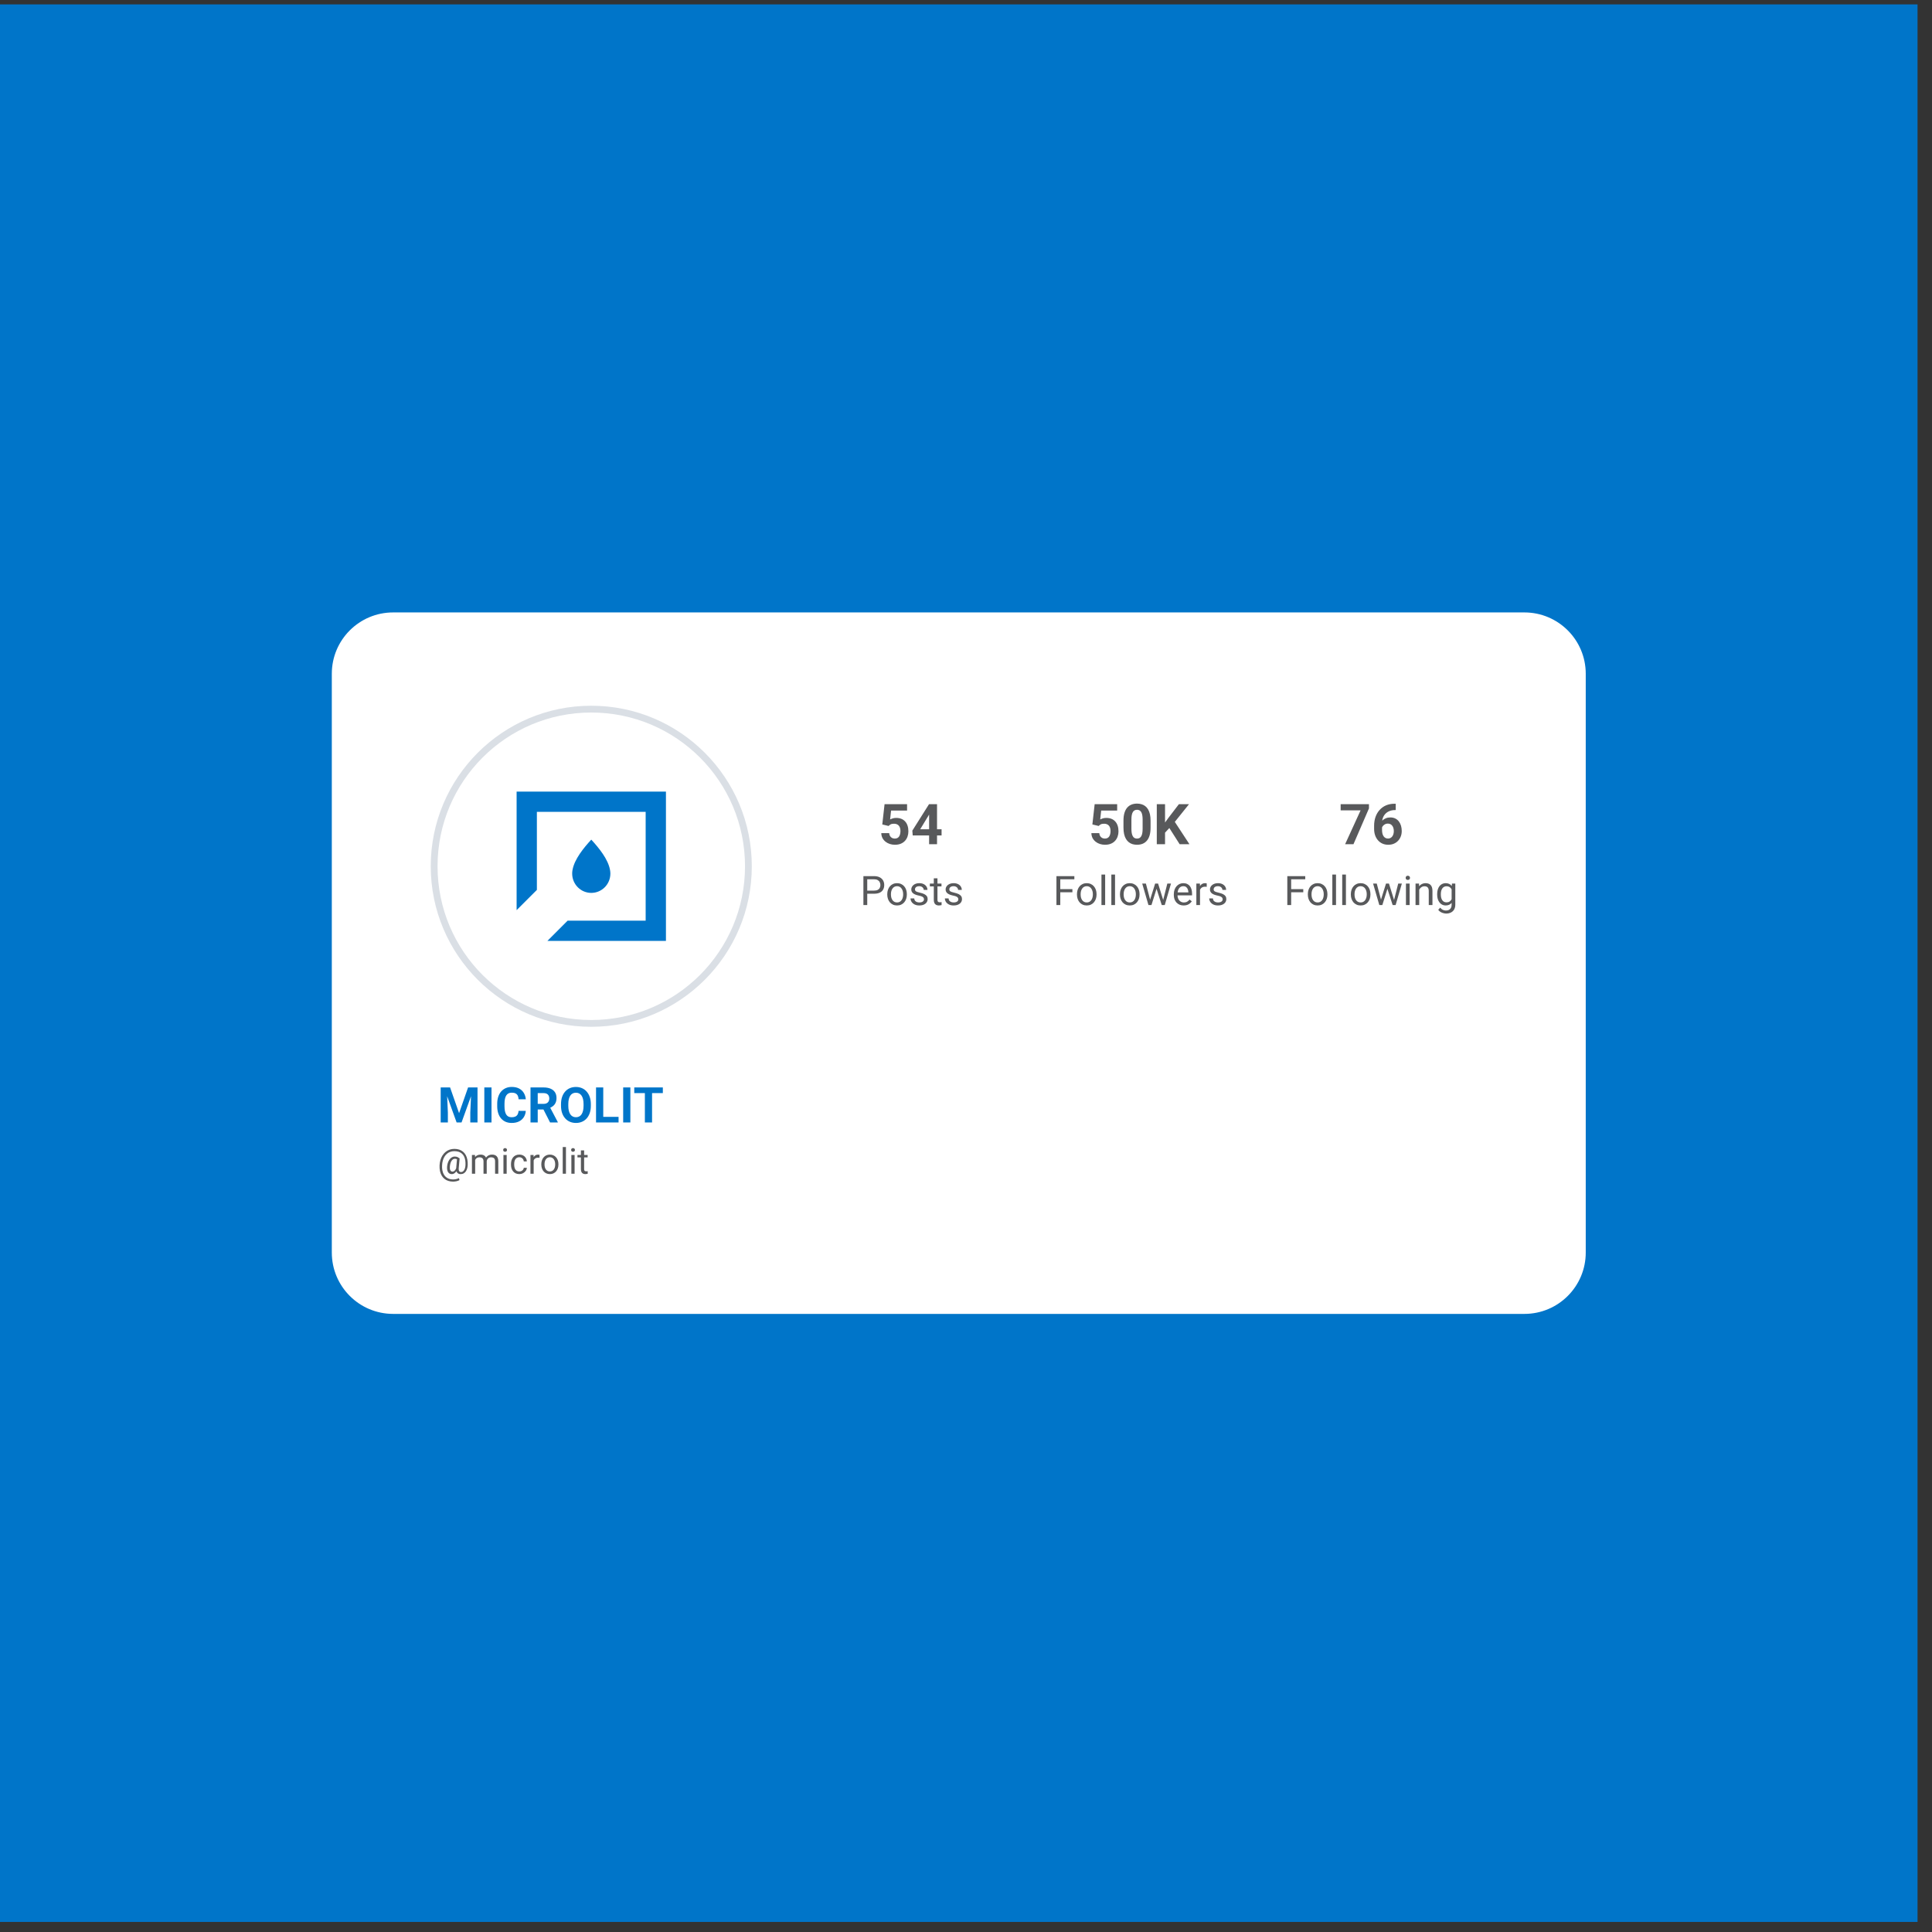 <svg width="126" height="126" viewBox="0 0 126 126" fill="none" xmlns="http://www.w3.org/2000/svg">
<rect x="0" y="0" width="126" height="126" fill="#333333" stroke="none"/>
<path fill-rule="evenodd" clip-rule="evenodd" d="M0 0.286V62.815V125.343H125.057V62.815V0.286H0Z" fill="#0075C9"/>
<path fill-rule="evenodd" clip-rule="evenodd" d="M99.418 85.689H25.64C23.431 85.689 21.64 83.898 21.64 81.689V43.941C21.64 41.732 23.431 39.941 25.64 39.941H99.418C101.627 39.941 103.418 41.732 103.418 43.941V81.689C103.418 83.898 101.627 85.689 99.418 85.689Z" fill="white"/>
<path d="M30.503 75.979C30.5 76.048 30.489 76.118 30.471 76.189C30.453 76.258 30.426 76.322 30.39 76.38C30.353 76.438 30.306 76.485 30.248 76.52C30.191 76.555 30.121 76.573 30.04 76.573C29.987 76.573 29.942 76.564 29.902 76.545C29.864 76.526 29.832 76.5 29.807 76.465C29.783 76.43 29.766 76.388 29.756 76.339C29.747 76.29 29.746 76.235 29.752 76.175L29.809 75.547H29.976L29.918 76.175C29.914 76.23 29.915 76.275 29.922 76.31C29.929 76.344 29.941 76.371 29.956 76.39C29.971 76.408 29.988 76.421 30.007 76.428C30.026 76.434 30.045 76.438 30.063 76.438C30.109 76.438 30.149 76.426 30.185 76.403C30.22 76.379 30.25 76.346 30.274 76.304C30.299 76.262 30.318 76.213 30.332 76.158C30.346 76.102 30.354 76.042 30.357 75.979C30.362 75.866 30.357 75.763 30.341 75.668C30.326 75.574 30.3 75.49 30.263 75.417C30.227 75.344 30.179 75.282 30.12 75.231C30.061 75.18 29.991 75.142 29.909 75.115C29.828 75.089 29.734 75.076 29.629 75.076C29.534 75.076 29.446 75.091 29.365 75.12C29.285 75.149 29.213 75.19 29.149 75.245C29.085 75.299 29.031 75.364 28.985 75.441C28.939 75.517 28.903 75.603 28.877 75.699C28.851 75.794 28.836 75.897 28.832 76.007C28.826 76.121 28.832 76.225 28.85 76.32C28.867 76.414 28.895 76.499 28.934 76.573C28.973 76.647 29.022 76.71 29.082 76.762C29.142 76.814 29.211 76.853 29.289 76.88C29.368 76.907 29.456 76.921 29.552 76.921C29.619 76.921 29.686 76.913 29.754 76.897C29.823 76.881 29.88 76.859 29.926 76.832L29.969 76.961C29.916 76.995 29.85 77.021 29.771 77.037C29.692 77.054 29.618 77.062 29.548 77.062C29.433 77.062 29.328 77.046 29.233 77.014C29.138 76.984 29.055 76.938 28.981 76.877C28.909 76.818 28.848 76.745 28.8 76.659C28.752 76.573 28.716 76.476 28.693 76.366C28.671 76.257 28.662 76.137 28.667 76.007C28.673 75.883 28.691 75.767 28.723 75.657C28.755 75.547 28.799 75.448 28.855 75.359C28.911 75.27 28.978 75.193 29.055 75.129C29.133 75.064 29.22 75.014 29.317 74.979C29.414 74.945 29.52 74.927 29.634 74.927C29.75 74.927 29.856 74.943 29.95 74.975C30.044 75.007 30.127 75.052 30.198 75.112C30.27 75.172 30.329 75.245 30.376 75.331C30.423 75.417 30.457 75.514 30.478 75.623C30.5 75.732 30.508 75.85 30.503 75.979ZM29.339 76.075C29.334 76.128 29.334 76.175 29.339 76.217C29.345 76.258 29.355 76.293 29.37 76.322C29.385 76.351 29.405 76.373 29.429 76.388C29.454 76.402 29.483 76.409 29.516 76.409C29.538 76.409 29.561 76.404 29.585 76.394C29.609 76.382 29.633 76.365 29.657 76.341C29.68 76.318 29.702 76.287 29.722 76.25C29.743 76.212 29.76 76.167 29.773 76.114L29.848 76.195C29.831 76.257 29.808 76.312 29.78 76.359C29.753 76.405 29.722 76.445 29.688 76.476C29.654 76.508 29.618 76.532 29.579 76.549C29.542 76.565 29.503 76.573 29.464 76.573C29.409 76.573 29.36 76.561 29.319 76.537C29.277 76.513 29.244 76.479 29.218 76.436C29.192 76.392 29.174 76.34 29.164 76.279C29.154 76.218 29.152 76.15 29.159 76.075C29.166 75.996 29.18 75.923 29.201 75.855C29.222 75.788 29.248 75.728 29.279 75.675C29.311 75.622 29.346 75.577 29.386 75.54C29.426 75.503 29.468 75.475 29.513 75.457C29.557 75.437 29.603 75.427 29.65 75.427C29.731 75.427 29.796 75.439 29.842 75.463C29.889 75.487 29.934 75.515 29.976 75.547L29.88 75.659C29.858 75.638 29.829 75.618 29.794 75.6C29.758 75.582 29.716 75.573 29.668 75.573C29.626 75.573 29.587 75.584 29.551 75.605C29.515 75.626 29.482 75.658 29.453 75.7C29.424 75.742 29.4 75.795 29.38 75.858C29.36 75.92 29.347 75.992 29.339 76.075ZM30.989 75.566V76.549H30.778V75.323H30.978L30.989 75.566ZM30.946 75.889L30.849 75.886C30.849 75.802 30.86 75.725 30.881 75.654C30.903 75.582 30.934 75.52 30.976 75.467C31.017 75.414 31.069 75.373 31.131 75.344C31.193 75.315 31.265 75.3 31.346 75.3C31.404 75.3 31.456 75.308 31.505 75.325C31.553 75.341 31.595 75.366 31.631 75.401C31.666 75.436 31.694 75.48 31.713 75.535C31.733 75.589 31.743 75.655 31.743 75.732V76.549H31.533V75.742C31.533 75.678 31.522 75.626 31.5 75.588C31.479 75.549 31.449 75.521 31.41 75.504C31.37 75.486 31.324 75.477 31.271 75.477C31.209 75.477 31.158 75.488 31.116 75.51C31.075 75.532 31.041 75.562 31.016 75.6C30.991 75.639 30.973 75.683 30.962 75.733C30.951 75.782 30.946 75.834 30.946 75.889ZM31.74 75.774L31.6 75.817C31.601 75.75 31.612 75.685 31.633 75.623C31.655 75.561 31.686 75.506 31.727 75.458C31.768 75.409 31.819 75.371 31.88 75.343C31.94 75.314 32.009 75.3 32.087 75.3C32.153 75.3 32.211 75.309 32.262 75.326C32.313 75.344 32.356 75.37 32.391 75.407C32.426 75.442 32.453 75.488 32.471 75.544C32.489 75.6 32.498 75.666 32.498 75.743V76.549H32.288V75.741C32.288 75.672 32.277 75.619 32.255 75.581C32.234 75.543 32.203 75.516 32.164 75.501C32.126 75.485 32.08 75.477 32.026 75.477C31.98 75.477 31.939 75.485 31.904 75.501C31.868 75.516 31.838 75.538 31.814 75.566C31.79 75.594 31.771 75.625 31.759 75.66C31.746 75.696 31.74 75.734 31.74 75.774ZM33.044 75.323V76.549H32.833V75.323H33.044ZM32.817 74.998C32.817 74.964 32.827 74.935 32.847 74.911C32.869 74.888 32.9 74.876 32.94 74.876C32.98 74.876 33.011 74.888 33.032 74.911C33.054 74.935 33.065 74.964 33.065 74.998C33.065 75.03 33.054 75.058 33.032 75.081C33.011 75.104 32.98 75.115 32.94 75.115C32.9 75.115 32.869 75.104 32.847 75.081C32.827 75.058 32.817 75.03 32.817 74.998ZM33.871 76.399C33.92 76.399 33.967 76.389 34.009 76.369C34.051 76.348 34.086 76.32 34.113 76.285C34.14 76.249 34.156 76.207 34.16 76.161H34.359C34.355 76.234 34.331 76.301 34.285 76.364C34.241 76.426 34.182 76.476 34.11 76.515C34.037 76.553 33.958 76.572 33.871 76.572C33.779 76.572 33.698 76.555 33.629 76.523C33.561 76.49 33.505 76.446 33.459 76.389C33.415 76.332 33.381 76.267 33.358 76.194C33.337 76.12 33.326 76.042 33.326 75.96V75.912C33.326 75.83 33.337 75.752 33.358 75.679C33.381 75.605 33.415 75.539 33.459 75.483C33.505 75.426 33.561 75.381 33.629 75.349C33.698 75.316 33.779 75.3 33.871 75.3C33.967 75.3 34.05 75.32 34.122 75.359C34.194 75.398 34.25 75.45 34.291 75.518C34.333 75.584 34.355 75.66 34.359 75.744H34.16C34.156 75.694 34.142 75.648 34.117 75.607C34.092 75.566 34.059 75.534 34.017 75.51C33.975 75.485 33.927 75.472 33.871 75.472C33.806 75.472 33.752 75.485 33.709 75.511C33.666 75.536 33.631 75.57 33.605 75.613C33.581 75.655 33.562 75.702 33.551 75.754C33.541 75.806 33.535 75.858 33.535 75.912V75.96C33.535 76.013 33.541 76.066 33.551 76.118C33.562 76.17 33.58 76.218 33.604 76.26C33.63 76.302 33.664 76.336 33.708 76.362C33.751 76.387 33.806 76.399 33.871 76.399ZM34.804 75.515V76.549H34.595V75.323H34.799L34.804 75.515ZM35.187 75.316L35.186 75.511C35.169 75.507 35.152 75.505 35.136 75.504C35.121 75.503 35.104 75.502 35.084 75.502C35.036 75.502 34.993 75.509 34.956 75.525C34.919 75.54 34.888 75.561 34.862 75.588C34.837 75.615 34.816 75.648 34.801 75.685C34.787 75.722 34.777 75.763 34.773 75.808L34.714 75.842C34.714 75.768 34.721 75.698 34.735 75.633C34.75 75.568 34.773 75.511 34.804 75.461C34.835 75.41 34.875 75.371 34.922 75.343C34.971 75.314 35.028 75.3 35.094 75.3C35.11 75.3 35.127 75.302 35.147 75.306C35.166 75.309 35.18 75.312 35.187 75.316ZM35.303 75.949V75.923C35.303 75.835 35.316 75.753 35.342 75.677C35.367 75.601 35.404 75.535 35.453 75.479C35.501 75.422 35.559 75.379 35.628 75.348C35.697 75.316 35.774 75.3 35.859 75.3C35.945 75.3 36.023 75.316 36.092 75.348C36.161 75.379 36.22 75.422 36.268 75.479C36.318 75.535 36.355 75.601 36.381 75.677C36.406 75.753 36.419 75.835 36.419 75.923V75.949C36.419 76.038 36.406 76.12 36.381 76.195C36.355 76.271 36.318 76.337 36.268 76.394C36.22 76.45 36.161 76.493 36.093 76.525C36.025 76.556 35.948 76.572 35.862 76.572C35.776 76.572 35.698 76.556 35.629 76.525C35.561 76.493 35.502 76.45 35.453 76.394C35.404 76.337 35.367 76.271 35.342 76.195C35.316 76.12 35.303 76.038 35.303 75.949ZM35.513 75.923V75.949C35.513 76.011 35.52 76.068 35.534 76.123C35.548 76.176 35.57 76.224 35.599 76.266C35.628 76.307 35.665 76.34 35.709 76.364C35.752 76.388 35.803 76.399 35.862 76.399C35.919 76.399 35.969 76.388 36.012 76.364C36.056 76.34 36.092 76.307 36.121 76.266C36.15 76.224 36.171 76.176 36.186 76.123C36.201 76.068 36.208 76.011 36.208 75.949V75.923C36.208 75.863 36.201 75.806 36.186 75.752C36.171 75.698 36.149 75.65 36.12 75.608C36.091 75.566 36.055 75.533 36.011 75.509C35.968 75.484 35.917 75.472 35.859 75.472C35.802 75.472 35.751 75.484 35.708 75.509C35.664 75.533 35.628 75.566 35.599 75.608C35.57 75.65 35.548 75.698 35.534 75.752C35.52 75.806 35.513 75.863 35.513 75.923ZM36.91 74.808V76.549H36.699V74.808H36.91ZM37.474 75.323V76.549H37.263V75.323H37.474ZM37.247 74.998C37.247 74.964 37.258 74.935 37.278 74.911C37.299 74.888 37.33 74.876 37.371 74.876C37.411 74.876 37.442 74.888 37.463 74.911C37.485 74.935 37.496 74.964 37.496 74.998C37.496 75.03 37.485 75.058 37.463 75.081C37.442 75.104 37.411 75.115 37.371 75.115C37.33 75.115 37.299 75.104 37.278 75.081C37.258 75.058 37.247 75.03 37.247 74.998ZM38.324 75.323V75.484H37.661V75.323H38.324ZM37.885 75.025H38.095V76.245C38.095 76.287 38.101 76.318 38.114 76.339C38.127 76.36 38.144 76.374 38.164 76.381C38.184 76.388 38.206 76.391 38.23 76.391C38.247 76.391 38.265 76.39 38.284 76.387C38.304 76.383 38.319 76.38 38.328 76.378L38.33 76.549C38.313 76.554 38.291 76.559 38.264 76.564C38.237 76.569 38.205 76.572 38.167 76.572C38.116 76.572 38.069 76.561 38.026 76.541C37.983 76.52 37.949 76.487 37.923 76.439C37.898 76.391 37.885 76.326 37.885 76.244V75.025Z" fill="#58595B"/>
<path d="M28.955 70.92H29.353L29.94 72.597L30.527 70.92H30.925L30.1 73.205H29.78L28.955 70.92ZM28.74 70.92H29.137L29.209 72.555V73.205H28.74V70.92ZM30.743 70.92H31.142V73.205H30.671V72.555L30.743 70.92ZM32.055 70.92V73.205H31.586V70.92H32.055ZM33.82 72.447H34.289C34.28 72.6 34.237 72.737 34.162 72.856C34.088 72.975 33.984 73.069 33.85 73.136C33.717 73.203 33.557 73.236 33.37 73.236C33.223 73.236 33.092 73.211 32.976 73.161C32.86 73.109 32.761 73.036 32.678 72.941C32.596 72.846 32.534 72.731 32.491 72.596C32.448 72.461 32.427 72.31 32.427 72.142V71.984C32.427 71.817 32.449 71.665 32.493 71.531C32.538 71.395 32.602 71.279 32.684 71.184C32.768 71.089 32.868 71.015 32.984 70.964C33.1 70.913 33.23 70.887 33.373 70.887C33.563 70.887 33.724 70.922 33.855 70.991C33.986 71.06 34.088 71.155 34.16 71.276C34.234 71.398 34.278 71.536 34.292 71.691H33.822C33.816 71.599 33.798 71.521 33.767 71.457C33.735 71.392 33.688 71.343 33.624 71.311C33.561 71.277 33.477 71.261 33.373 71.261C33.294 71.261 33.226 71.275 33.167 71.305C33.109 71.334 33.06 71.378 33.02 71.438C32.98 71.498 32.95 71.573 32.931 71.664C32.912 71.754 32.902 71.859 32.902 71.981V72.142C32.902 72.261 32.911 72.365 32.929 72.455C32.947 72.543 32.974 72.619 33.011 72.681C33.048 72.741 33.096 72.787 33.155 72.819C33.215 72.849 33.286 72.864 33.37 72.864C33.468 72.864 33.549 72.848 33.613 72.817C33.677 72.786 33.725 72.739 33.759 72.677C33.793 72.616 33.814 72.539 33.82 72.447ZM34.598 70.92H35.45C35.625 70.92 35.775 70.946 35.901 70.999C36.027 71.051 36.124 71.128 36.192 71.231C36.26 71.333 36.294 71.459 36.294 71.609C36.294 71.731 36.273 71.837 36.231 71.924C36.191 72.011 36.133 72.084 36.057 72.142C35.983 72.2 35.896 72.246 35.795 72.281L35.646 72.359H34.906L34.903 71.992H35.453C35.536 71.992 35.605 71.977 35.659 71.948C35.713 71.919 35.754 71.878 35.781 71.826C35.809 71.773 35.824 71.713 35.824 71.644C35.824 71.57 35.81 71.507 35.783 71.454C35.756 71.4 35.714 71.359 35.659 71.331C35.603 71.303 35.534 71.289 35.45 71.289H35.069V73.205H34.598V70.92ZM35.875 73.205L35.355 72.186L35.852 72.183L36.379 73.183V73.205H35.875ZM38.533 72.009V72.117C38.533 72.291 38.51 72.447 38.463 72.585C38.416 72.723 38.349 72.841 38.263 72.938C38.178 73.034 38.075 73.108 37.956 73.159C37.838 73.21 37.706 73.236 37.562 73.236C37.419 73.236 37.287 73.21 37.168 73.159C37.05 73.108 36.947 73.034 36.861 72.938C36.774 72.841 36.706 72.723 36.658 72.585C36.611 72.447 36.588 72.291 36.588 72.117V72.009C36.588 71.834 36.611 71.678 36.658 71.541C36.705 71.403 36.772 71.286 36.858 71.189C36.944 71.091 37.047 71.017 37.165 70.966C37.284 70.915 37.416 70.889 37.559 70.889C37.703 70.889 37.834 70.915 37.953 70.966C38.072 71.017 38.174 71.091 38.26 71.189C38.347 71.286 38.414 71.403 38.461 71.541C38.509 71.678 38.533 71.834 38.533 72.009ZM38.058 72.117V72.006C38.058 71.885 38.047 71.778 38.025 71.686C38.003 71.594 37.97 71.516 37.928 71.454C37.885 71.391 37.832 71.344 37.771 71.312C37.709 71.28 37.638 71.264 37.559 71.264C37.479 71.264 37.409 71.28 37.347 71.312C37.286 71.344 37.235 71.391 37.192 71.454C37.15 71.516 37.118 71.594 37.096 71.686C37.074 71.778 37.063 71.885 37.063 72.006V72.117C37.063 72.238 37.074 72.344 37.096 72.437C37.118 72.529 37.15 72.607 37.193 72.671C37.236 72.734 37.288 72.781 37.35 72.814C37.412 72.846 37.483 72.863 37.562 72.863C37.642 72.863 37.712 72.846 37.774 72.814C37.836 72.781 37.887 72.734 37.929 72.671C37.971 72.607 38.003 72.529 38.025 72.437C38.047 72.344 38.058 72.238 38.058 72.117ZM40.341 72.838V73.205H39.191V72.838H40.341ZM39.343 70.92V73.205H38.872V70.92H39.343ZM41.111 70.92V73.205H40.642V70.92H41.111ZM42.526 70.92V73.205H42.057V70.92H42.526ZM43.229 70.92V71.289H41.365V70.92H43.229Z" fill="#0075C9"/>
<path fill-rule="evenodd" clip-rule="evenodd" d="M49.031 56.495C49.031 62.278 44.344 66.965 38.561 66.965C32.779 66.965 28.092 62.278 28.092 56.495C28.092 50.713 32.779 46.026 38.561 46.026C44.344 46.026 49.031 50.713 49.031 56.495Z" fill="#DADFE5"/>
<path fill-rule="evenodd" clip-rule="evenodd" d="M48.588 56.495C48.588 62.033 44.098 66.522 38.561 66.522C33.024 66.522 28.536 62.033 28.536 56.495C28.536 50.958 33.024 46.469 38.561 46.469C44.098 46.469 48.588 50.958 48.588 56.495Z" fill="white"/>
<path fill-rule="evenodd" clip-rule="evenodd" d="M39.807 56.975C39.807 56.903 39.8 56.833 39.789 56.765C39.787 56.751 39.784 56.737 39.781 56.723V56.721C39.655 56.035 39.071 55.311 38.561 54.759C38.052 55.311 37.468 56.035 37.341 56.721L37.34 56.723C37.339 56.737 37.336 56.751 37.333 56.765C37.321 56.833 37.316 56.904 37.316 56.975C37.316 57.669 37.873 58.232 38.561 58.232C39.249 58.232 39.807 57.669 39.807 56.975Z" fill="#0075C9"/>
<path fill-rule="evenodd" clip-rule="evenodd" d="M33.692 51.627V59.357L35.014 58.036V52.947H42.108V60.043H37.019L35.7 61.364H43.431V51.627H33.692Z" fill="#0075C9"/>
<path d="M57.005 58.286H56.501V58.083H57.005C57.103 58.083 57.182 58.067 57.242 58.036C57.303 58.005 57.347 57.962 57.374 57.907C57.403 57.851 57.417 57.788 57.417 57.717C57.417 57.653 57.403 57.592 57.374 57.535C57.347 57.477 57.303 57.432 57.242 57.397C57.182 57.362 57.103 57.344 57.005 57.344H56.559V59.026H56.309V57.139H57.005C57.148 57.139 57.268 57.164 57.367 57.213C57.465 57.262 57.54 57.331 57.591 57.418C57.642 57.504 57.667 57.603 57.667 57.715C57.667 57.836 57.642 57.939 57.591 58.025C57.54 58.11 57.465 58.175 57.367 58.22C57.268 58.264 57.148 58.286 57.005 58.286ZM57.865 58.341V58.311C57.865 58.21 57.88 58.116 57.91 58.03C57.939 57.942 57.981 57.867 58.037 57.803C58.092 57.738 58.159 57.688 58.237 57.653C58.316 57.616 58.404 57.598 58.502 57.598C58.6 57.598 58.689 57.616 58.768 57.653C58.847 57.688 58.914 57.738 58.97 57.803C59.026 57.867 59.069 57.942 59.098 58.03C59.127 58.116 59.142 58.21 59.142 58.311V58.341C59.142 58.442 59.127 58.536 59.098 58.622C59.069 58.708 59.026 58.784 58.97 58.849C58.914 58.913 58.847 58.963 58.769 58.999C58.691 59.035 58.603 59.052 58.505 59.052C58.406 59.052 58.317 59.035 58.239 58.999C58.16 58.963 58.093 58.913 58.037 58.849C57.981 58.784 57.939 58.708 57.91 58.622C57.88 58.536 57.865 58.442 57.865 58.341ZM58.105 58.311V58.341C58.105 58.411 58.114 58.477 58.13 58.539C58.146 58.6 58.171 58.655 58.204 58.702C58.237 58.75 58.279 58.788 58.33 58.815C58.38 58.842 58.438 58.855 58.505 58.855C58.57 58.855 58.628 58.842 58.677 58.815C58.727 58.788 58.769 58.75 58.801 58.702C58.834 58.655 58.859 58.6 58.875 58.539C58.892 58.477 58.901 58.411 58.901 58.341V58.311C58.901 58.242 58.892 58.177 58.875 58.115C58.859 58.053 58.834 57.998 58.8 57.951C58.767 57.902 58.726 57.864 58.676 57.837C58.626 57.809 58.568 57.795 58.502 57.795C58.436 57.795 58.378 57.809 58.328 57.837C58.279 57.864 58.237 57.902 58.204 57.951C58.171 57.998 58.146 58.053 58.13 58.115C58.114 58.177 58.105 58.242 58.105 58.311ZM60.259 58.654C60.259 58.62 60.252 58.588 60.236 58.559C60.221 58.528 60.191 58.501 60.144 58.477C60.098 58.452 60.029 58.43 59.937 58.412C59.859 58.396 59.788 58.376 59.725 58.354C59.663 58.331 59.61 58.304 59.566 58.272C59.523 58.24 59.489 58.203 59.466 58.159C59.443 58.116 59.431 58.066 59.431 58.008C59.431 57.952 59.443 57.9 59.468 57.851C59.493 57.802 59.528 57.758 59.572 57.72C59.618 57.682 59.673 57.652 59.737 57.63C59.801 57.609 59.872 57.598 59.951 57.598C60.063 57.598 60.159 57.618 60.239 57.658C60.318 57.697 60.379 57.751 60.421 57.817C60.464 57.883 60.485 57.956 60.485 58.036H60.245C60.245 57.997 60.233 57.96 60.21 57.923C60.188 57.886 60.154 57.856 60.11 57.831C60.067 57.807 60.014 57.795 59.951 57.795C59.884 57.795 59.83 57.805 59.789 57.826C59.748 57.846 59.718 57.871 59.7 57.903C59.681 57.934 59.672 57.967 59.672 58.001C59.672 58.027 59.677 58.05 59.685 58.071C59.695 58.091 59.711 58.11 59.734 58.127C59.758 58.143 59.791 58.159 59.833 58.173C59.875 58.188 59.929 58.203 59.995 58.218C60.11 58.243 60.205 58.275 60.279 58.311C60.353 58.347 60.408 58.392 60.445 58.444C60.481 58.497 60.499 58.561 60.499 58.636C60.499 58.698 60.486 58.754 60.46 58.805C60.435 58.856 60.398 58.9 60.35 58.937C60.303 58.973 60.246 59.002 60.179 59.023C60.113 59.042 60.039 59.052 59.957 59.052C59.834 59.052 59.729 59.03 59.644 58.986C59.558 58.942 59.493 58.885 59.449 58.815C59.405 58.745 59.383 58.671 59.383 58.593H59.624C59.628 58.659 59.647 58.711 59.681 58.75C59.716 58.788 59.758 58.816 59.808 58.832C59.858 58.847 59.908 58.855 59.957 58.855C60.023 58.855 60.078 58.847 60.122 58.829C60.167 58.812 60.201 58.788 60.224 58.758C60.248 58.728 60.259 58.693 60.259 58.654ZM61.401 57.624V57.808H60.643V57.624H61.401ZM60.9 57.283H61.139V58.679C61.139 58.727 61.147 58.762 61.161 58.787C61.176 58.811 61.195 58.827 61.218 58.834C61.242 58.842 61.267 58.846 61.294 58.846C61.314 58.846 61.334 58.844 61.356 58.841C61.378 58.837 61.395 58.833 61.407 58.831L61.408 59.026C61.389 59.032 61.364 59.038 61.333 59.043C61.302 59.049 61.266 59.052 61.222 59.052C61.164 59.052 61.11 59.041 61.06 59.017C61.011 58.994 60.972 58.955 60.942 58.901C60.914 58.845 60.9 58.771 60.9 58.678V57.283ZM62.499 58.654C62.499 58.62 62.491 58.588 62.476 58.559C62.461 58.528 62.43 58.501 62.384 58.477C62.338 58.452 62.269 58.43 62.176 58.412C62.099 58.396 62.028 58.376 61.965 58.354C61.903 58.331 61.85 58.304 61.806 58.272C61.762 58.24 61.729 58.203 61.706 58.159C61.682 58.116 61.671 58.066 61.671 58.008C61.671 57.952 61.683 57.9 61.707 57.851C61.732 57.802 61.767 57.758 61.812 57.72C61.858 57.682 61.913 57.652 61.977 57.63C62.041 57.609 62.112 57.598 62.191 57.598C62.303 57.598 62.399 57.618 62.478 57.658C62.558 57.697 62.619 57.751 62.661 57.817C62.703 57.883 62.725 57.956 62.725 58.036H62.485C62.485 57.997 62.473 57.96 62.45 57.923C62.427 57.886 62.394 57.856 62.35 57.831C62.307 57.807 62.254 57.795 62.191 57.795C62.124 57.795 62.07 57.805 62.029 57.826C61.988 57.846 61.958 57.871 61.939 57.903C61.921 57.934 61.912 57.967 61.912 58.001C61.912 58.027 61.916 58.05 61.925 58.071C61.934 58.091 61.951 58.11 61.974 58.127C61.998 58.143 62.03 58.159 62.073 58.173C62.115 58.188 62.169 58.203 62.235 58.218C62.35 58.243 62.444 58.275 62.519 58.311C62.593 58.347 62.648 58.392 62.684 58.444C62.721 58.497 62.739 58.561 62.739 58.636C62.739 58.698 62.726 58.754 62.7 58.805C62.675 58.856 62.638 58.9 62.59 58.937C62.542 58.973 62.485 59.002 62.419 59.023C62.353 59.042 62.279 59.052 62.197 59.052C62.074 59.052 61.969 59.03 61.883 58.986C61.798 58.942 61.733 58.885 61.689 58.815C61.645 58.745 61.623 58.671 61.623 58.593H61.864C61.867 58.659 61.886 58.711 61.921 58.75C61.956 58.788 61.998 58.816 62.048 58.832C62.098 58.847 62.148 58.855 62.197 58.855C62.263 58.855 62.318 58.847 62.362 58.829C62.407 58.812 62.441 58.788 62.464 58.758C62.487 58.728 62.499 58.693 62.499 58.654Z" fill="#58595B"/>
<path d="M57.953 53.868L57.54 53.769L57.689 52.445H59.157V52.863H58.114L58.05 53.442C58.084 53.422 58.137 53.401 58.208 53.378C58.278 53.354 58.357 53.342 58.445 53.342C58.571 53.342 58.684 53.362 58.782 53.401C58.88 53.441 58.963 53.498 59.031 53.573C59.101 53.649 59.154 53.741 59.189 53.85C59.225 53.959 59.243 54.082 59.243 54.219C59.243 54.336 59.225 54.446 59.189 54.551C59.154 54.656 59.099 54.749 59.026 54.831C58.953 54.913 58.861 54.977 58.752 55.023C58.641 55.07 58.511 55.093 58.36 55.093C58.248 55.093 58.139 55.077 58.034 55.043C57.929 55.01 57.836 54.96 57.752 54.894C57.669 54.828 57.603 54.749 57.553 54.656C57.504 54.561 57.478 54.453 57.475 54.333H57.989C57.996 54.407 58.015 54.471 58.046 54.525C58.078 54.577 58.121 54.618 58.174 54.647C58.226 54.675 58.288 54.69 58.358 54.69C58.424 54.69 58.48 54.677 58.527 54.652C58.574 54.627 58.611 54.592 58.64 54.548C58.669 54.502 58.69 54.45 58.703 54.39C58.717 54.329 58.725 54.263 58.725 54.193C58.725 54.122 58.716 54.058 58.699 54.001C58.683 53.943 58.657 53.893 58.622 53.852C58.588 53.81 58.543 53.777 58.489 53.755C58.437 53.732 58.375 53.721 58.305 53.721C58.209 53.721 58.135 53.736 58.082 53.765C58.031 53.795 57.988 53.829 57.953 53.868ZM61.407 54.081V54.487H59.525L59.5 54.173L60.589 52.445H61L60.555 53.189L60.013 54.081H61.407ZM61.111 52.445V55.057H60.594V52.445H61.111Z" fill="#58595B"/>
<path d="M69.148 57.139V59.026H68.898V57.139H69.148ZM69.939 57.988V58.193H69.094V57.988H69.939ZM70.067 57.139V57.344H69.094V57.139H70.067ZM70.237 58.341V58.311C70.237 58.21 70.252 58.116 70.281 58.03C70.31 57.942 70.353 57.867 70.408 57.803C70.463 57.738 70.53 57.688 70.609 57.653C70.688 57.616 70.776 57.598 70.873 57.598C70.972 57.598 71.06 57.616 71.139 57.653C71.219 57.688 71.286 57.738 71.341 57.803C71.397 57.867 71.44 57.942 71.47 58.03C71.499 58.116 71.514 58.21 71.514 58.311V58.341C71.514 58.442 71.499 58.536 71.47 58.622C71.44 58.708 71.397 58.784 71.341 58.849C71.286 58.913 71.219 58.963 71.14 58.999C71.063 59.035 70.975 59.052 70.876 59.052C70.778 59.052 70.689 59.035 70.61 58.999C70.532 58.963 70.464 58.913 70.408 58.849C70.353 58.784 70.31 58.708 70.281 58.622C70.252 58.536 70.237 58.442 70.237 58.341ZM70.477 58.311V58.341C70.477 58.411 70.485 58.477 70.501 58.539C70.518 58.6 70.542 58.655 70.575 58.702C70.609 58.75 70.651 58.788 70.701 58.815C70.751 58.842 70.809 58.855 70.876 58.855C70.942 58.855 70.999 58.842 71.048 58.815C71.099 58.788 71.14 58.75 71.173 58.702C71.206 58.655 71.23 58.6 71.247 58.539C71.264 58.477 71.273 58.411 71.273 58.341V58.311C71.273 58.242 71.264 58.177 71.247 58.115C71.23 58.053 71.205 57.998 71.171 57.951C71.139 57.902 71.097 57.864 71.047 57.837C70.998 57.809 70.94 57.795 70.873 57.795C70.808 57.795 70.75 57.809 70.7 57.837C70.65 57.864 70.609 57.902 70.575 57.951C70.542 57.998 70.518 58.053 70.501 58.115C70.485 58.177 70.477 58.242 70.477 58.311ZM72.075 57.036V59.026H71.834V57.036H72.075ZM72.72 57.036V59.026H72.479V57.036H72.72ZM73.042 58.341V58.311C73.042 58.21 73.056 58.116 73.086 58.03C73.115 57.942 73.157 57.867 73.213 57.803C73.268 57.738 73.335 57.688 73.414 57.653C73.492 57.616 73.581 57.598 73.678 57.598C73.777 57.598 73.865 57.616 73.944 57.653C74.023 57.688 74.091 57.738 74.146 57.803C74.202 57.867 74.245 57.942 74.274 58.03C74.304 58.116 74.318 58.21 74.318 58.311V58.341C74.318 58.442 74.304 58.536 74.274 58.622C74.245 58.708 74.202 58.784 74.146 58.849C74.091 58.913 74.024 58.963 73.945 58.999C73.867 59.035 73.779 59.052 73.681 59.052C73.582 59.052 73.494 59.035 73.415 58.999C73.336 58.963 73.269 58.913 73.213 58.849C73.157 58.784 73.115 58.708 73.086 58.622C73.056 58.536 73.042 58.442 73.042 58.341ZM73.281 58.311V58.341C73.281 58.411 73.29 58.477 73.306 58.539C73.323 58.6 73.347 58.655 73.38 58.702C73.414 58.75 73.456 58.788 73.506 58.815C73.556 58.842 73.614 58.855 73.681 58.855C73.746 58.855 73.804 58.842 73.853 58.815C73.903 58.788 73.945 58.75 73.978 58.702C74.01 58.655 74.035 58.6 74.051 58.539C74.069 58.477 74.077 58.411 74.077 58.341V58.311C74.077 58.242 74.069 58.177 74.051 58.115C74.035 58.053 74.01 57.998 73.976 57.951C73.943 57.902 73.902 57.864 73.852 57.837C73.802 57.809 73.745 57.795 73.678 57.795C73.612 57.795 73.555 57.809 73.504 57.837C73.455 57.864 73.414 57.902 73.38 57.951C73.347 57.998 73.323 58.053 73.306 58.115C73.29 58.177 73.281 58.242 73.281 58.311ZM74.974 58.778L75.335 57.624H75.493L75.462 57.853L75.095 59.026H74.941L74.974 58.778ZM74.732 57.624L75.039 58.791L75.061 59.026H74.899L74.492 57.624H74.732ZM75.837 58.781L76.13 57.624H76.369L75.962 59.026H75.801L75.837 58.781ZM75.528 57.624L75.88 58.758L75.92 59.026H75.767L75.39 57.851L75.359 57.624H75.528ZM77.197 59.052C77.099 59.052 77.011 59.036 76.931 59.003C76.853 58.969 76.785 58.922 76.728 58.862C76.672 58.801 76.629 58.73 76.598 58.647C76.568 58.564 76.553 58.473 76.553 58.374V58.32C76.553 58.206 76.57 58.104 76.603 58.015C76.637 57.926 76.683 57.849 76.741 57.787C76.799 57.725 76.864 57.678 76.938 57.646C77.011 57.614 77.087 57.598 77.166 57.598C77.266 57.598 77.353 57.615 77.425 57.65C77.499 57.684 77.559 57.733 77.605 57.795C77.652 57.856 77.686 57.929 77.709 58.013C77.731 58.096 77.743 58.187 77.743 58.285V58.393H76.695V58.197H77.503V58.179C77.499 58.117 77.487 58.056 77.464 57.997C77.442 57.938 77.408 57.89 77.36 57.852C77.313 57.814 77.248 57.795 77.166 57.795C77.112 57.795 77.061 57.807 77.016 57.83C76.97 57.852 76.93 57.886 76.898 57.931C76.865 57.976 76.839 58.031 76.821 58.096C76.803 58.161 76.794 58.235 76.794 58.32V58.374C76.794 58.441 76.803 58.504 76.821 58.562C76.84 58.62 76.867 58.671 76.903 58.715C76.939 58.759 76.983 58.794 77.034 58.819C77.085 58.844 77.144 58.857 77.21 58.857C77.295 58.857 77.366 58.839 77.425 58.805C77.484 58.77 77.535 58.724 77.579 58.666L77.725 58.781C77.694 58.827 77.656 58.871 77.609 58.912C77.562 58.954 77.505 58.987 77.437 59.013C77.369 59.039 77.29 59.052 77.197 59.052ZM78.262 57.844V59.026H78.023V57.624H78.256L78.262 57.844ZM78.701 57.616L78.699 57.839C78.679 57.835 78.66 57.832 78.642 57.831C78.625 57.83 78.605 57.829 78.582 57.829C78.527 57.829 78.478 57.837 78.436 57.855C78.394 57.872 78.358 57.896 78.329 57.927C78.299 57.958 78.276 57.995 78.258 58.039C78.242 58.081 78.231 58.128 78.226 58.179L78.159 58.218C78.159 58.133 78.167 58.053 78.183 57.979C78.201 57.905 78.227 57.839 78.262 57.782C78.298 57.724 78.343 57.679 78.397 57.647C78.453 57.614 78.518 57.598 78.594 57.598C78.612 57.598 78.631 57.6 78.654 57.605C78.676 57.608 78.692 57.612 78.701 57.616ZM79.739 58.654C79.739 58.62 79.731 58.588 79.715 58.559C79.701 58.528 79.67 58.501 79.623 58.477C79.578 58.452 79.508 58.43 79.416 58.412C79.338 58.396 79.268 58.376 79.205 58.354C79.142 58.331 79.089 58.304 79.045 58.272C79.002 58.24 78.969 58.203 78.945 58.159C78.922 58.116 78.91 58.066 78.91 58.008C78.91 57.952 78.922 57.9 78.947 57.851C78.972 57.802 79.007 57.758 79.052 57.72C79.097 57.682 79.152 57.652 79.216 57.63C79.28 57.609 79.352 57.598 79.43 57.598C79.543 57.598 79.638 57.618 79.718 57.658C79.797 57.697 79.858 57.751 79.901 57.817C79.943 57.883 79.964 57.956 79.964 58.036H79.724C79.724 57.997 79.713 57.96 79.689 57.923C79.667 57.886 79.634 57.856 79.59 57.831C79.546 57.807 79.493 57.795 79.43 57.795C79.364 57.795 79.31 57.805 79.268 57.826C79.228 57.846 79.198 57.871 79.179 57.903C79.161 57.934 79.151 57.967 79.151 58.001C79.151 58.027 79.156 58.05 79.165 58.071C79.174 58.091 79.19 58.11 79.214 58.127C79.237 58.143 79.27 58.159 79.312 58.173C79.355 58.188 79.409 58.203 79.474 58.218C79.589 58.243 79.684 58.275 79.758 58.311C79.832 58.347 79.888 58.392 79.924 58.444C79.96 58.497 79.978 58.561 79.978 58.636C79.978 58.698 79.966 58.754 79.939 58.805C79.915 58.856 79.878 58.9 79.829 58.937C79.782 58.973 79.725 59.002 79.658 59.023C79.593 59.042 79.519 59.052 79.437 59.052C79.313 59.052 79.209 59.03 79.123 58.986C79.037 58.942 78.973 58.885 78.929 58.815C78.885 58.745 78.862 58.671 78.862 58.593H79.104C79.107 58.659 79.126 58.711 79.161 58.75C79.195 58.788 79.237 58.816 79.288 58.832C79.338 58.847 79.387 58.855 79.437 58.855C79.502 58.855 79.557 58.847 79.601 58.829C79.646 58.812 79.68 58.788 79.704 58.758C79.727 58.728 79.739 58.693 79.739 58.654Z" fill="#58595B"/>
<path d="M71.655 53.868L71.242 53.769L71.391 52.445H72.859V52.863H71.816L71.752 53.442C71.786 53.422 71.839 53.401 71.909 53.378C71.98 53.354 72.059 53.342 72.146 53.342C72.273 53.342 72.386 53.362 72.484 53.401C72.582 53.441 72.665 53.498 72.733 53.573C72.803 53.649 72.855 53.741 72.891 53.85C72.927 53.959 72.945 54.082 72.945 54.219C72.945 54.336 72.927 54.446 72.891 54.551C72.855 54.656 72.801 54.749 72.728 54.831C72.655 54.913 72.563 54.977 72.453 55.023C72.343 55.07 72.213 55.093 72.062 55.093C71.95 55.093 71.841 55.077 71.736 55.043C71.631 55.01 71.537 54.96 71.454 54.894C71.371 54.828 71.305 54.749 71.254 54.656C71.206 54.561 71.18 54.453 71.177 54.333H71.691C71.698 54.407 71.717 54.471 71.748 54.525C71.78 54.577 71.823 54.618 71.876 54.647C71.928 54.675 71.99 54.69 72.06 54.69C72.126 54.69 72.182 54.677 72.229 54.652C72.276 54.627 72.313 54.592 72.342 54.548C72.371 54.502 72.392 54.45 72.405 54.39C72.419 54.329 72.426 54.263 72.426 54.193C72.426 54.122 72.418 54.058 72.401 54.001C72.385 53.943 72.359 53.893 72.324 53.852C72.289 53.81 72.245 53.777 72.191 53.755C72.139 53.732 72.077 53.721 72.007 53.721C71.911 53.721 71.837 53.736 71.784 53.765C71.733 53.795 71.689 53.829 71.655 53.868ZM75.037 53.521V53.974C75.037 54.17 75.017 54.339 74.975 54.481C74.933 54.623 74.872 54.739 74.793 54.83C74.716 54.919 74.623 54.986 74.515 55.029C74.408 55.072 74.288 55.093 74.156 55.093C74.051 55.093 73.953 55.08 73.862 55.054C73.771 55.026 73.689 54.984 73.616 54.926C73.544 54.869 73.482 54.797 73.43 54.709C73.378 54.621 73.339 54.516 73.311 54.394C73.284 54.272 73.27 54.132 73.27 53.974V53.521C73.27 53.325 73.291 53.157 73.333 53.017C73.376 52.876 73.436 52.76 73.514 52.671C73.593 52.581 73.686 52.515 73.794 52.473C73.902 52.43 74.021 52.409 74.153 52.409C74.258 52.409 74.356 52.422 74.445 52.45C74.536 52.476 74.618 52.517 74.691 52.574C74.764 52.63 74.826 52.702 74.878 52.791C74.929 52.878 74.969 52.983 74.996 53.105C75.024 53.226 75.037 53.365 75.037 53.521ZM74.519 54.042V53.451C74.519 53.357 74.513 53.274 74.503 53.204C74.493 53.133 74.478 53.073 74.458 53.024C74.438 52.974 74.412 52.933 74.382 52.902C74.353 52.871 74.319 52.848 74.28 52.834C74.242 52.82 74.2 52.812 74.153 52.812C74.094 52.812 74.042 52.824 73.997 52.847C73.952 52.869 73.915 52.906 73.884 52.956C73.853 53.005 73.829 53.071 73.812 53.153C73.796 53.235 73.788 53.334 73.788 53.451V54.042C73.788 54.136 73.793 54.219 73.803 54.291C73.814 54.363 73.829 54.425 73.85 54.476C73.871 54.526 73.896 54.568 73.925 54.6C73.955 54.631 73.989 54.654 74.027 54.668C74.067 54.682 74.11 54.69 74.156 54.69C74.214 54.69 74.265 54.678 74.309 54.656C74.354 54.632 74.393 54.594 74.424 54.544C74.456 54.493 74.48 54.426 74.496 54.343C74.511 54.261 74.519 54.16 74.519 54.042ZM75.981 52.445V55.057H75.443V52.445H75.981ZM77.546 52.445L76.511 53.735L75.913 54.377L75.816 53.868L76.22 53.315L76.886 52.445H77.546ZM76.934 55.057L76.165 53.85L76.563 53.516L77.572 55.057H76.934Z" fill="#58595B"/>
<path d="M84.206 57.139V59.026H83.955V57.139H84.206ZM84.996 57.988V58.193H84.151V57.988H84.996ZM85.124 57.139V57.344H84.151V57.139H85.124ZM85.294 58.341V58.311C85.294 58.21 85.309 58.116 85.338 58.03C85.368 57.942 85.41 57.867 85.465 57.803C85.521 57.738 85.588 57.688 85.666 57.653C85.745 57.616 85.833 57.598 85.931 57.598C86.029 57.598 86.118 57.616 86.196 57.653C86.276 57.688 86.343 57.738 86.398 57.803C86.455 57.867 86.497 57.942 86.527 58.03C86.556 58.116 86.571 58.21 86.571 58.311V58.341C86.571 58.442 86.556 58.536 86.527 58.622C86.497 58.708 86.455 58.784 86.398 58.849C86.343 58.913 86.276 58.963 86.198 58.999C86.12 59.035 86.032 59.052 85.933 59.052C85.835 59.052 85.746 59.035 85.667 58.999C85.589 58.963 85.521 58.913 85.465 58.849C85.41 58.784 85.368 58.708 85.338 58.622C85.309 58.536 85.294 58.442 85.294 58.341ZM85.534 58.311V58.341C85.534 58.411 85.542 58.477 85.559 58.539C85.575 58.6 85.6 58.655 85.632 58.702C85.666 58.75 85.708 58.788 85.758 58.815C85.808 58.842 85.867 58.855 85.933 58.855C85.999 58.855 86.056 58.842 86.106 58.815C86.156 58.788 86.197 58.75 86.23 58.702C86.263 58.655 86.287 58.6 86.304 58.539C86.321 58.477 86.33 58.411 86.33 58.341V58.311C86.33 58.242 86.321 58.177 86.304 58.115C86.287 58.053 86.262 57.998 86.229 57.951C86.196 57.902 86.154 57.864 86.104 57.837C86.055 57.809 85.997 57.795 85.931 57.795C85.865 57.795 85.807 57.809 85.757 57.837C85.708 57.864 85.666 57.902 85.632 57.951C85.6 57.998 85.575 58.053 85.559 58.115C85.542 58.177 85.534 58.242 85.534 58.311ZM87.132 57.036V59.026H86.891V57.036H87.132ZM87.778 57.036V59.026H87.536V57.036H87.778ZM88.099 58.341V58.311C88.099 58.21 88.114 58.116 88.143 58.03C88.172 57.942 88.215 57.867 88.27 57.803C88.325 57.738 88.392 57.688 88.471 57.653C88.549 57.616 88.638 57.598 88.735 57.598C88.834 57.598 88.922 57.616 89.001 57.653C89.081 57.688 89.148 57.738 89.203 57.803C89.259 57.867 89.302 57.942 89.332 58.03C89.361 58.116 89.376 58.21 89.376 58.311V58.341C89.376 58.442 89.361 58.536 89.332 58.622C89.302 58.708 89.259 58.784 89.203 58.849C89.148 58.913 89.081 58.963 89.002 58.999C88.924 59.035 88.836 59.052 88.738 59.052C88.639 59.052 88.551 59.035 88.472 58.999C88.394 58.963 88.326 58.913 88.27 58.849C88.215 58.784 88.172 58.708 88.143 58.622C88.114 58.536 88.099 58.442 88.099 58.341ZM88.339 58.311V58.341C88.339 58.411 88.347 58.477 88.363 58.539C88.38 58.6 88.404 58.655 88.437 58.702C88.471 58.75 88.513 58.788 88.563 58.815C88.613 58.842 88.671 58.855 88.738 58.855C88.804 58.855 88.861 58.842 88.91 58.815C88.96 58.788 89.002 58.75 89.035 58.702C89.067 58.655 89.092 58.6 89.109 58.539C89.126 58.477 89.135 58.411 89.135 58.341V58.311C89.135 58.242 89.126 58.177 89.109 58.115C89.092 58.053 89.067 57.998 89.033 57.951C89.001 57.902 88.959 57.864 88.909 57.837C88.86 57.809 88.802 57.795 88.735 57.795C88.67 57.795 88.612 57.809 88.562 57.837C88.512 57.864 88.471 57.902 88.437 57.951C88.404 57.998 88.38 58.053 88.363 58.115C88.347 58.177 88.339 58.242 88.339 58.311ZM90.031 58.778L90.392 57.624H90.55L90.519 57.853L90.152 59.026H89.998L90.031 58.778ZM89.789 57.624L90.096 58.791L90.118 59.026H89.956L89.549 57.624H89.789ZM90.895 58.781L91.188 57.624H91.426L91.019 59.026H90.858L90.895 58.781ZM90.585 57.624L90.937 58.758L90.978 59.026H90.825L90.447 57.851L90.416 57.624H90.585ZM91.933 57.624V59.026H91.692V57.624H91.933ZM91.674 57.252C91.674 57.213 91.685 57.18 91.709 57.154C91.733 57.127 91.768 57.113 91.815 57.113C91.861 57.113 91.896 57.127 91.92 57.154C91.945 57.18 91.957 57.213 91.957 57.252C91.957 57.289 91.945 57.321 91.92 57.348C91.896 57.374 91.861 57.387 91.815 57.387C91.768 57.387 91.733 57.374 91.709 57.348C91.685 57.321 91.674 57.289 91.674 57.252ZM92.558 57.923V59.026H92.318V57.624H92.544L92.558 57.923ZM92.501 58.272L92.401 58.268C92.401 58.172 92.416 58.084 92.443 58.002C92.471 57.92 92.51 57.849 92.56 57.789C92.61 57.728 92.67 57.681 92.739 57.649C92.809 57.615 92.886 57.598 92.971 57.598C93.04 57.598 93.102 57.608 93.158 57.627C93.213 57.645 93.26 57.674 93.299 57.715C93.339 57.755 93.369 57.808 93.39 57.873C93.41 57.937 93.421 58.015 93.421 58.107V59.026H93.18V58.105C93.18 58.031 93.169 57.973 93.147 57.929C93.126 57.884 93.094 57.851 93.053 57.831C93.011 57.811 92.96 57.8 92.9 57.8C92.84 57.8 92.786 57.813 92.736 57.838C92.688 57.863 92.646 57.898 92.611 57.941C92.576 57.986 92.549 58.036 92.529 58.093C92.51 58.149 92.501 58.209 92.501 58.272ZM94.693 57.624H94.911V58.997C94.911 59.12 94.886 59.225 94.836 59.313C94.786 59.4 94.716 59.466 94.626 59.511C94.537 59.557 94.434 59.58 94.318 59.58C94.269 59.58 94.212 59.572 94.147 59.556C94.082 59.542 94.018 59.516 93.955 59.48C93.892 59.445 93.84 59.397 93.798 59.336L93.924 59.194C93.982 59.264 94.044 59.314 94.108 59.341C94.172 59.369 94.236 59.383 94.299 59.383C94.376 59.383 94.441 59.368 94.496 59.34C94.552 59.312 94.594 59.269 94.625 59.213C94.656 59.158 94.671 59.089 94.671 59.008V57.932L94.693 57.624ZM93.728 58.341V58.313C93.728 58.206 93.74 58.109 93.765 58.022C93.791 57.934 93.828 57.858 93.876 57.795C93.924 57.732 93.982 57.684 94.051 57.65C94.119 57.615 94.196 57.598 94.281 57.598C94.369 57.598 94.446 57.614 94.512 57.645C94.579 57.675 94.635 57.719 94.68 57.778C94.727 57.836 94.764 57.906 94.791 57.988C94.817 58.07 94.836 58.163 94.846 58.267V58.386C94.837 58.489 94.818 58.581 94.791 58.663C94.764 58.745 94.727 58.816 94.68 58.873C94.635 58.931 94.579 58.976 94.512 59.007C94.445 59.037 94.368 59.052 94.279 59.052C94.195 59.052 94.119 59.035 94.051 58.999C93.983 58.964 93.925 58.914 93.877 58.85C93.829 58.786 93.791 58.711 93.765 58.625C93.74 58.537 93.728 58.443 93.728 58.341ZM93.968 58.313V58.341C93.968 58.411 93.975 58.476 93.988 58.538C94.003 58.599 94.025 58.653 94.055 58.7C94.085 58.746 94.123 58.783 94.17 58.81C94.216 58.836 94.272 58.849 94.337 58.849C94.416 58.849 94.482 58.832 94.534 58.798C94.586 58.765 94.627 58.72 94.657 58.665C94.688 58.609 94.713 58.549 94.73 58.485V58.172C94.72 58.125 94.706 58.079 94.686 58.035C94.667 57.99 94.642 57.95 94.611 57.916C94.58 57.88 94.543 57.852 94.498 57.831C94.453 57.811 94.4 57.8 94.34 57.8C94.274 57.8 94.217 57.814 94.17 57.842C94.123 57.868 94.085 57.906 94.055 57.953C94.025 58 94.003 58.054 93.988 58.117C93.975 58.178 93.968 58.243 93.968 58.313Z" fill="#58595B"/>
<path d="M89.28 52.445V52.723L88.27 55.057H87.725L88.735 52.848H87.434V52.445H89.28ZM90.949 52.418H91.025V52.83H90.994C90.858 52.83 90.736 52.851 90.63 52.891C90.523 52.932 90.433 52.99 90.359 53.066C90.286 53.14 90.23 53.229 90.19 53.335C90.152 53.44 90.133 53.558 90.133 53.688V54.123C90.133 54.216 90.142 54.298 90.16 54.37C90.179 54.441 90.206 54.5 90.24 54.548C90.276 54.594 90.318 54.63 90.366 54.654C90.414 54.676 90.468 54.688 90.528 54.688C90.584 54.688 90.635 54.676 90.68 54.652C90.727 54.628 90.766 54.594 90.799 54.551C90.832 54.507 90.857 54.456 90.874 54.397C90.892 54.337 90.901 54.272 90.901 54.202C90.901 54.131 90.892 54.066 90.874 54.006C90.857 53.946 90.832 53.895 90.799 53.852C90.765 53.807 90.725 53.773 90.677 53.749C90.629 53.725 90.575 53.713 90.515 53.713C90.434 53.713 90.362 53.733 90.3 53.771C90.239 53.808 90.191 53.856 90.156 53.914C90.121 53.973 90.103 54.035 90.101 54.099L89.944 53.999C89.948 53.907 89.967 53.819 90.002 53.737C90.038 53.654 90.087 53.581 90.149 53.518C90.212 53.453 90.288 53.403 90.377 53.367C90.466 53.33 90.565 53.311 90.677 53.311C90.799 53.311 90.906 53.335 90.998 53.381C91.091 53.428 91.169 53.492 91.231 53.573C91.293 53.655 91.34 53.749 91.371 53.855C91.402 53.962 91.418 54.075 91.418 54.196C91.418 54.323 91.397 54.441 91.355 54.55C91.314 54.658 91.255 54.754 91.177 54.835C91.101 54.916 91.009 54.98 90.901 55.025C90.793 55.071 90.672 55.093 90.538 55.093C90.4 55.093 90.273 55.068 90.16 55.018C90.047 54.967 89.95 54.895 89.869 54.803C89.788 54.711 89.725 54.601 89.681 54.474C89.638 54.347 89.616 54.209 89.616 54.058V53.857C89.616 53.646 89.647 53.454 89.707 53.279C89.77 53.103 89.859 52.951 89.975 52.823C90.091 52.694 90.231 52.594 90.395 52.523C90.559 52.453 90.744 52.418 90.949 52.418Z" fill="#58595B"/>
</svg>
